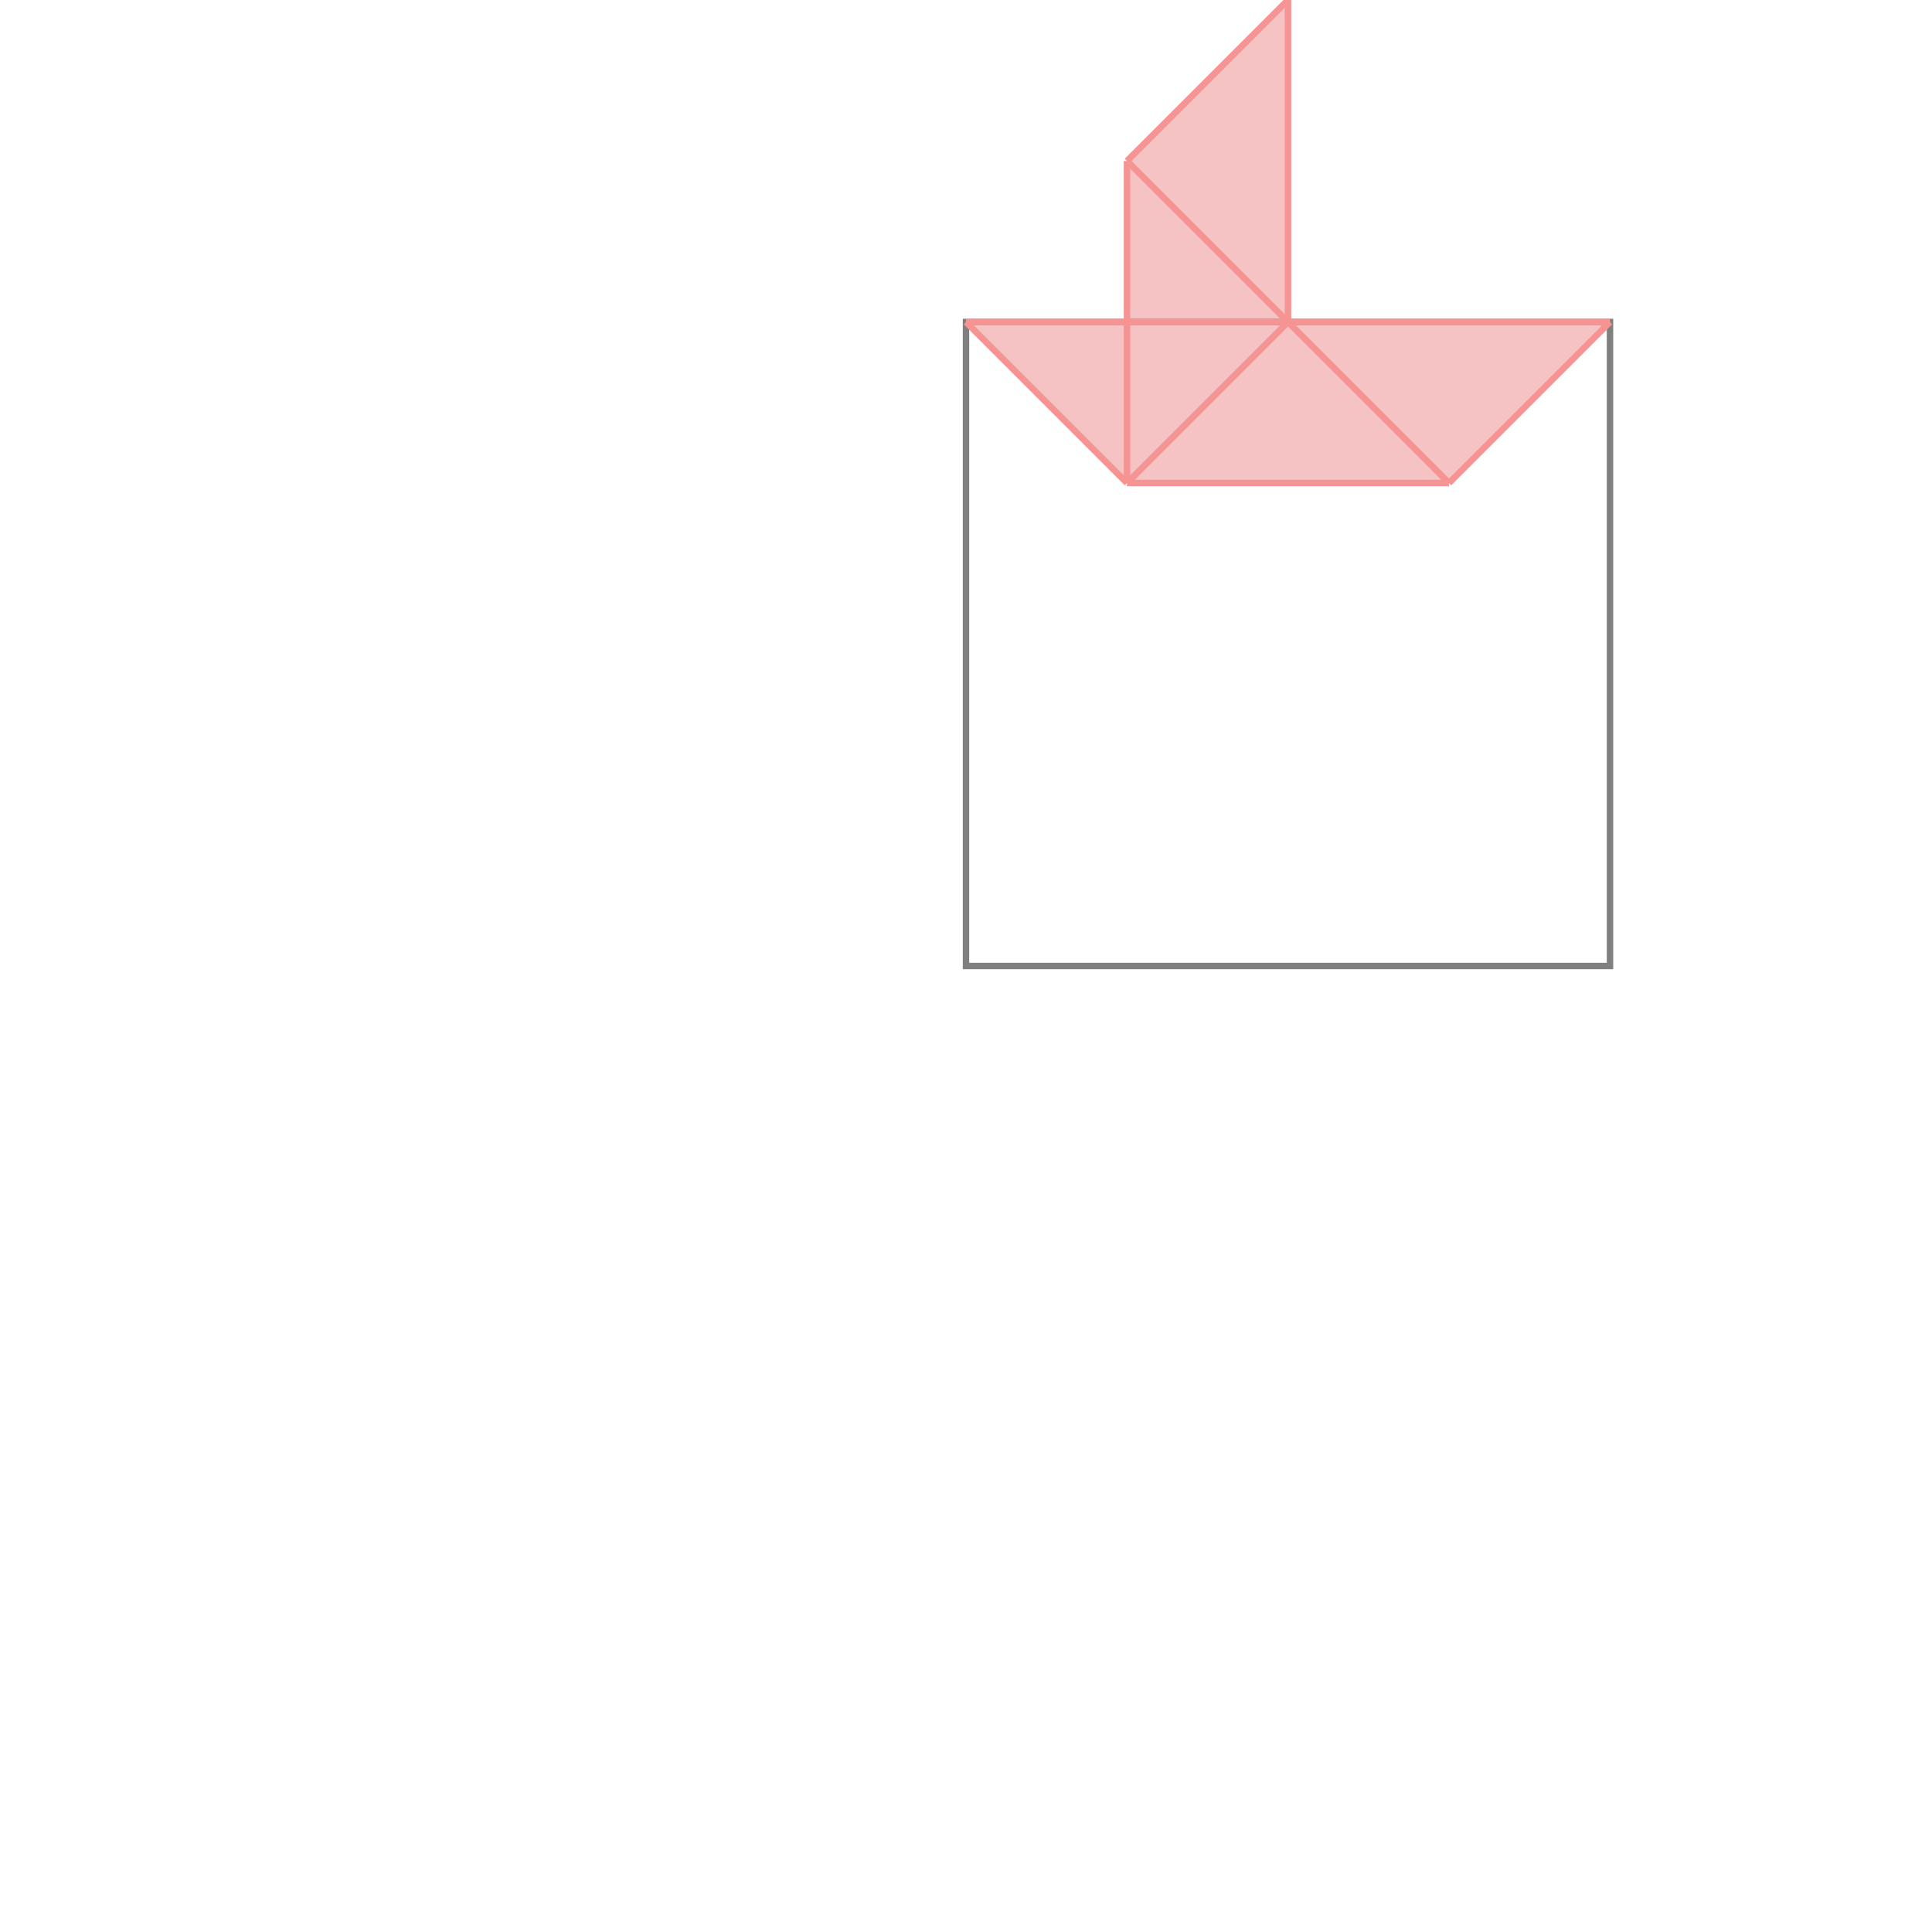 <svg xmlns="http://www.w3.org/2000/svg" viewBox="-1.5 -1.5 3 3">
<g transform="scale(1, -1)">
<path d="M0.25 0.75 L0.75 0.75 L1 1 L0.5 1 L0.5 1.5 L0.25 1.25 L0.25 1 L0 1 z " fill="rgb(245,195,195)" />
<path d="M0 0 L1 0 L1 1 L0 1  z" fill="none" stroke="rgb(128,128,128)" stroke-width="0.01" />
<line x1="0.75" y1="0.75" x2="1" y2="1" style="stroke:rgb(246,147,147);stroke-width:0.01" />
<line x1="0.25" y1="0.75" x2="0.25" y2="1.25" style="stroke:rgb(246,147,147);stroke-width:0.01" />
<line x1="0.5" y1="1" x2="0.5" y2="1.5" style="stroke:rgb(246,147,147);stroke-width:0.01" />
<line x1="0.25" y1="0.75" x2="0.5" y2="1" style="stroke:rgb(246,147,147);stroke-width:0.01" />
<line x1="0.25" y1="1.25" x2="0.5" y2="1.5" style="stroke:rgb(246,147,147);stroke-width:0.01" />
<line x1="0.25" y1="0.75" x2="0" y2="1" style="stroke:rgb(246,147,147);stroke-width:0.01" />
<line x1="0.25" y1="0.75" x2="0.75" y2="0.75" style="stroke:rgb(246,147,147);stroke-width:0.01" />
<line x1="0.75" y1="0.75" x2="0.25" y2="1.25" style="stroke:rgb(246,147,147);stroke-width:0.01" />
<line x1="0" y1="1" x2="1" y2="1" style="stroke:rgb(246,147,147);stroke-width:0.01" />
</g>
</svg>
